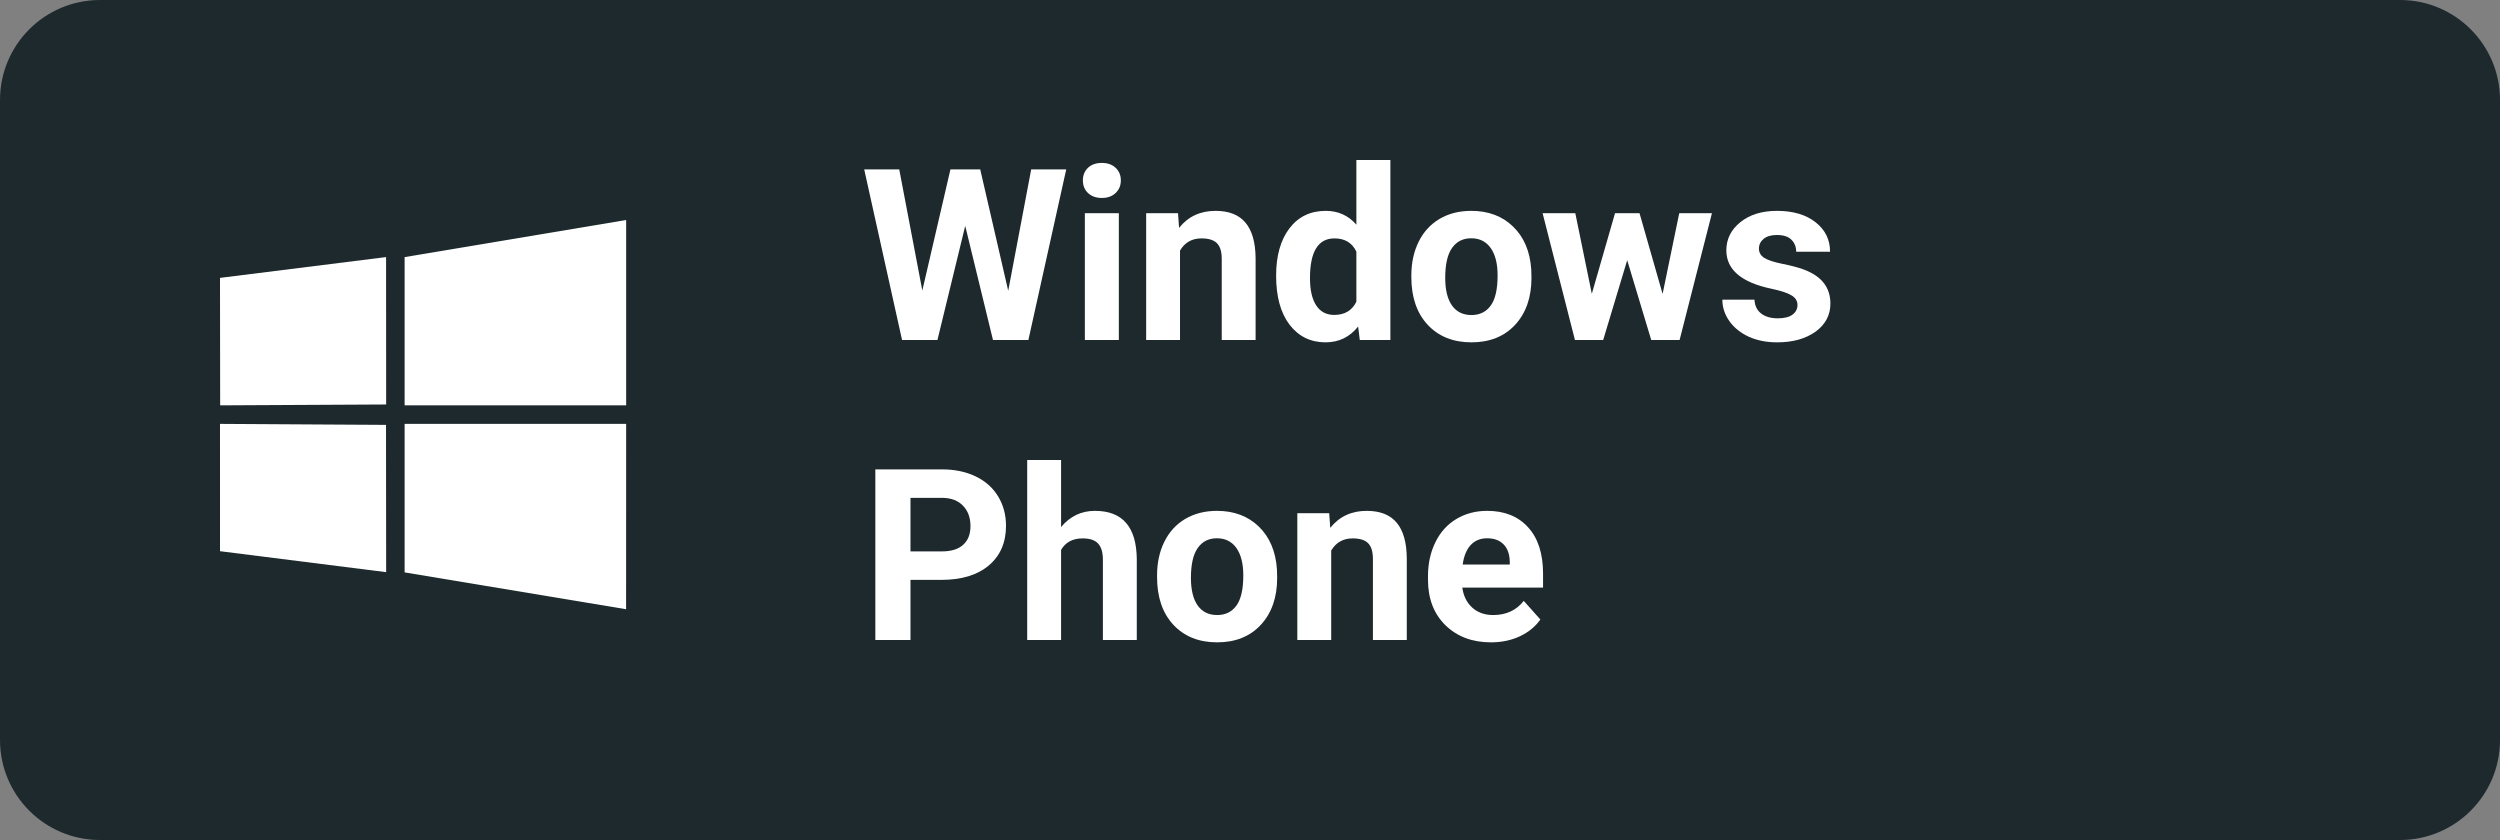 <svg width="125" height="42" viewBox="0 0 125 42" version="1.1" xmlns="http://www.w3.org/2000/svg" xmlns:xlink="http://www.w3.org/1999/xlink">
<rect x="0" y="0" width="125" height="42" fill="#808080" stroke="none"/>
<title>Group</title>
<desc>Created using Figma</desc>
<g id="Canvas" transform="translate(-1216 -4789)">
<g id="Group">
<g id="appsListItem wp">
<use xlink:href="#path0_fill" transform="translate(1216 4789)" fill="#1E292D"/>
</g>
<g id="Combined Shape">
<use xlink:href="#path1_fill" transform="translate(1227 4800)" fill="#FFFFFF"/>
</g>
<g id="appsListTitle">
<use xlink:href="#path2_fill" transform="translate(1259.21 4797)" fill="#FFFFFF"/>
<use xlink:href="#path3_fill" transform="translate(1259.21 4797)" fill="#FFFFFF"/>
<use xlink:href="#path4_fill" transform="translate(1259.21 4797)" fill="#FFFFFF"/>
<use xlink:href="#path5_fill" transform="translate(1259.21 4797)" fill="#FFFFFF"/>
<use xlink:href="#path6_fill" transform="translate(1259.21 4797)" fill="#FFFFFF"/>
<use xlink:href="#path7_fill" transform="translate(1259.21 4797)" fill="#FFFFFF"/>
<use xlink:href="#path8_fill" transform="translate(1259.21 4797)" fill="#FFFFFF"/>
<use xlink:href="#path9_fill" transform="translate(1259.21 4797)" fill="#FFFFFF"/>
<use xlink:href="#path10_fill" transform="translate(1259.21 4797)" fill="#FFFFFF"/>
<use xlink:href="#path11_fill" transform="translate(1259.21 4797)" fill="#FFFFFF"/>
<use xlink:href="#path12_fill" transform="translate(1259.21 4797)" fill="#FFFFFF"/>
<use xlink:href="#path13_fill" transform="translate(1259.21 4797)" fill="#FFFFFF"/>
</g>
</g>
</g>
<defs>
<path id="path0_fill" fill-rule="evenodd" d="M 0 5C 0 2.239 2.239 0 5 0L 120 0C 122.761 0 125 2.239 125 5L 125 37C 125 39.761 122.761 42 120 42L 5 42C 2.239 42 0 39.761 0 37L 0 5Z"/>
<path id="path1_fill" fill-rule="evenodd" d="M 20.308 0L 20.308 9.268L 9.231 9.268L 9.231 1.855L 20.308 0ZM 8.304 1.854L 0 2.894L 0.008 9.268L 8.308 9.224L 8.304 1.854ZM 8.308 17.608L 8.301 10.244L 0 10.194L 0.001 16.56L 8.308 17.608ZM 9.231 17.62L 20.305 19.462L 20.308 10.194L 9.231 10.194L 9.231 17.62Z"/>
<path id="path2_fill" d="M 7.201 6.539L 8.35 0.469L 10.102 0.469L 8.209 9L 6.439 9L 5.051 3.293L 3.662 9L 1.893 9L 0 0.469L 1.752 0.469L 2.906 6.527L 4.312 0.469L 5.801 0.469L 7.201 6.539Z"/>
<path id="path3_fill" d="M 12.732 9L 11.033 9L 11.033 2.66L 12.732 2.66L 12.732 9ZM 10.934 1.02C 10.934 0.766 11.018 0.557 11.185 0.393C 11.357 0.229 11.59 0.146 11.883 0.146C 12.172 0.146 12.402 0.229 12.574 0.393C 12.746 0.557 12.832 0.766 12.832 1.02C 12.832 1.277 12.744 1.488 12.568 1.652C 12.396 1.816 12.168 1.898 11.883 1.898C 11.598 1.898 11.367 1.816 11.191 1.652C 11.02 1.488 10.934 1.277 10.934 1.02Z"/>
<path id="path4_fill" d="M 15.691 2.66L 15.744 3.393C 16.197 2.826 16.805 2.543 17.566 2.543C 18.238 2.543 18.738 2.74 19.066 3.135C 19.395 3.529 19.562 4.119 19.57 4.904L 19.57 9L 17.877 9L 17.877 4.945C 17.877 4.586 17.799 4.326 17.643 4.166C 17.486 4.002 17.227 3.92 16.863 3.92C 16.387 3.92 16.029 4.123 15.791 4.529L 15.791 9L 14.098 9L 14.098 2.66L 15.691 2.66Z"/>
<path id="path5_fill" d="M 20.596 5.783C 20.596 4.795 20.816 4.008 21.258 3.422C 21.703 2.836 22.311 2.543 23.08 2.543C 23.697 2.543 24.207 2.773 24.609 3.234L 24.609 0L 26.309 0L 26.309 9L 24.779 9L 24.697 8.326C 24.275 8.854 23.732 9.117 23.068 9.117C 22.322 9.117 21.723 8.824 21.27 8.238C 20.82 7.648 20.596 6.83 20.596 5.783ZM 22.289 5.906C 22.289 6.5 22.393 6.955 22.6 7.271C 22.807 7.588 23.107 7.746 23.502 7.746C 24.025 7.746 24.395 7.525 24.609 7.084L 24.609 4.582C 24.398 4.141 24.033 3.92 23.514 3.92C 22.697 3.92 22.289 4.582 22.289 5.906Z"/>
<path id="path6_fill" d="M 27.357 5.771C 27.357 5.143 27.479 4.582 27.721 4.09C 27.963 3.598 28.311 3.217 28.764 2.947C 29.221 2.678 29.75 2.543 30.352 2.543C 31.207 2.543 31.904 2.805 32.443 3.328C 32.986 3.852 33.289 4.562 33.352 5.461L 33.363 5.895C 33.363 6.867 33.092 7.648 32.549 8.238C 32.006 8.824 31.277 9.117 30.363 9.117C 29.449 9.117 28.719 8.824 28.172 8.238C 27.629 7.652 27.357 6.855 27.357 5.848L 27.357 5.771ZM 29.051 5.895C 29.051 6.496 29.164 6.957 29.391 7.277C 29.617 7.594 29.941 7.752 30.363 7.752C 30.773 7.752 31.094 7.596 31.324 7.283C 31.555 6.967 31.67 6.463 31.67 5.771C 31.67 5.182 31.555 4.725 31.324 4.4C 31.094 4.076 30.77 3.914 30.352 3.914C 29.938 3.914 29.617 4.076 29.391 4.4C 29.164 4.721 29.051 5.219 29.051 5.895Z"/>
<path id="path7_fill" d="M 39.92 6.697L 40.752 2.66L 42.387 2.66L 40.77 9L 39.352 9L 38.15 5.01L 36.949 9L 35.537 9L 33.92 2.66L 35.555 2.66L 36.381 6.691L 37.541 2.66L 38.766 2.66L 39.92 6.697Z"/>
<path id="path8_fill" d="M 46.664 7.248C 46.664 7.041 46.56 6.879 46.353 6.762C 46.15 6.641 45.822 6.533 45.369 6.439C 43.861 6.123 43.107 5.482 43.107 4.518C 43.107 3.955 43.34 3.486 43.805 3.111C 44.273 2.732 44.885 2.543 45.639 2.543C 46.443 2.543 47.086 2.732 47.566 3.111C 48.051 3.49 48.293 3.982 48.293 4.588L 46.6 4.588C 46.6 4.346 46.522 4.146 46.365 3.99C 46.209 3.83 45.965 3.75 45.633 3.75C 45.348 3.75 45.127 3.814 44.971 3.943C 44.815 4.072 44.736 4.236 44.736 4.436C 44.736 4.623 44.824 4.775 45 4.893C 45.18 5.006 45.48 5.105 45.902 5.191C 46.324 5.273 46.68 5.367 46.969 5.473C 47.863 5.801 48.31 6.369 48.31 7.178C 48.31 7.756 48.062 8.225 47.566 8.584C 47.07 8.939 46.43 9.117 45.645 9.117C 45.113 9.117 44.641 9.023 44.227 8.836C 43.816 8.645 43.494 8.385 43.26 8.057C 43.025 7.725 42.908 7.367 42.908 6.984L 44.514 6.984C 44.529 7.285 44.641 7.516 44.848 7.676C 45.055 7.836 45.332 7.916 45.68 7.916C 46.004 7.916 46.248 7.855 46.412 7.734C 46.58 7.609 46.664 7.447 46.664 7.248Z"/>
<path id="path9_fill" d="M 2.314 20.994L 2.314 24L 0.557 24L 0.557 15.469L 3.885 15.469C 4.525 15.469 5.088 15.586 5.572 15.82C 6.061 16.055 6.436 16.389 6.697 16.822C 6.959 17.252 7.09 17.742 7.09 18.293C 7.09 19.129 6.803 19.789 6.229 20.273C 5.658 20.754 4.867 20.994 3.855 20.994L 2.314 20.994ZM 2.314 19.57L 3.885 19.57C 4.35 19.57 4.703 19.461 4.945 19.242C 5.191 19.023 5.314 18.711 5.314 18.305C 5.314 17.887 5.191 17.549 4.945 17.291C 4.699 17.033 4.359 16.9 3.926 16.893L 2.314 16.893L 2.314 19.57Z"/>
<path id="path10_fill" d="M 9.844 18.352C 10.293 17.812 10.857 17.543 11.537 17.543C 12.912 17.543 13.609 18.342 13.629 19.939L 13.629 24L 11.935 24L 11.935 19.986C 11.935 19.623 11.857 19.355 11.701 19.184C 11.545 19.008 11.285 18.92 10.922 18.92C 10.426 18.92 10.066 19.111 9.844 19.494L 9.844 24L 8.15 24L 8.15 15L 9.844 15L 9.844 18.352Z"/>
<path id="path11_fill" d="M 14.643 20.771C 14.643 20.143 14.764 19.582 15.006 19.09C 15.248 18.598 15.596 18.217 16.049 17.947C 16.506 17.678 17.035 17.543 17.637 17.543C 18.492 17.543 19.189 17.805 19.729 18.328C 20.271 18.852 20.574 19.562 20.637 20.461L 20.648 20.895C 20.648 21.867 20.377 22.648 19.834 23.238C 19.291 23.824 18.562 24.117 17.648 24.117C 16.734 24.117 16.004 23.824 15.457 23.238C 14.914 22.652 14.643 21.855 14.643 20.848L 14.643 20.771ZM 16.336 20.895C 16.336 21.496 16.449 21.957 16.676 22.277C 16.902 22.594 17.227 22.752 17.648 22.752C 18.059 22.752 18.379 22.596 18.609 22.283C 18.84 21.967 18.955 21.463 18.955 20.771C 18.955 20.182 18.84 19.725 18.609 19.4C 18.379 19.076 18.055 18.914 17.637 18.914C 17.223 18.914 16.902 19.076 16.676 19.4C 16.449 19.721 16.336 20.219 16.336 20.895Z"/>
<path id="path12_fill" d="M 23.25 17.66L 23.303 18.393C 23.756 17.826 24.363 17.543 25.125 17.543C 25.797 17.543 26.297 17.74 26.625 18.135C 26.953 18.529 27.121 19.119 27.129 19.904L 27.129 24L 25.436 24L 25.436 19.945C 25.436 19.586 25.357 19.326 25.201 19.166C 25.045 19.002 24.785 18.92 24.422 18.92C 23.945 18.92 23.588 19.123 23.35 19.529L 23.35 24L 21.656 24L 21.656 17.66L 23.25 17.66Z"/>
<path id="path13_fill" d="M 31.336 24.117C 30.406 24.117 29.648 23.832 29.062 23.262C 28.48 22.691 28.189 21.932 28.189 20.982L 28.189 20.818C 28.189 20.182 28.312 19.613 28.559 19.113C 28.805 18.609 29.152 18.223 29.602 17.953C 30.055 17.68 30.57 17.543 31.148 17.543C 32.016 17.543 32.697 17.816 33.193 18.363C 33.693 18.91 33.943 19.686 33.943 20.689L 33.943 21.381L 29.906 21.381C 29.961 21.795 30.125 22.127 30.398 22.377C 30.676 22.627 31.025 22.752 31.447 22.752C 32.1 22.752 32.609 22.516 32.977 22.043L 33.809 22.975C 33.555 23.334 33.211 23.615 32.777 23.818C 32.344 24.018 31.863 24.117 31.336 24.117ZM 31.143 18.914C 30.807 18.914 30.533 19.027 30.322 19.254C 30.115 19.48 29.982 19.805 29.924 20.227L 32.279 20.227L 32.279 20.092C 32.272 19.717 32.17 19.428 31.975 19.225C 31.779 19.018 31.502 18.914 31.143 18.914Z"/>
</defs>
</svg>
